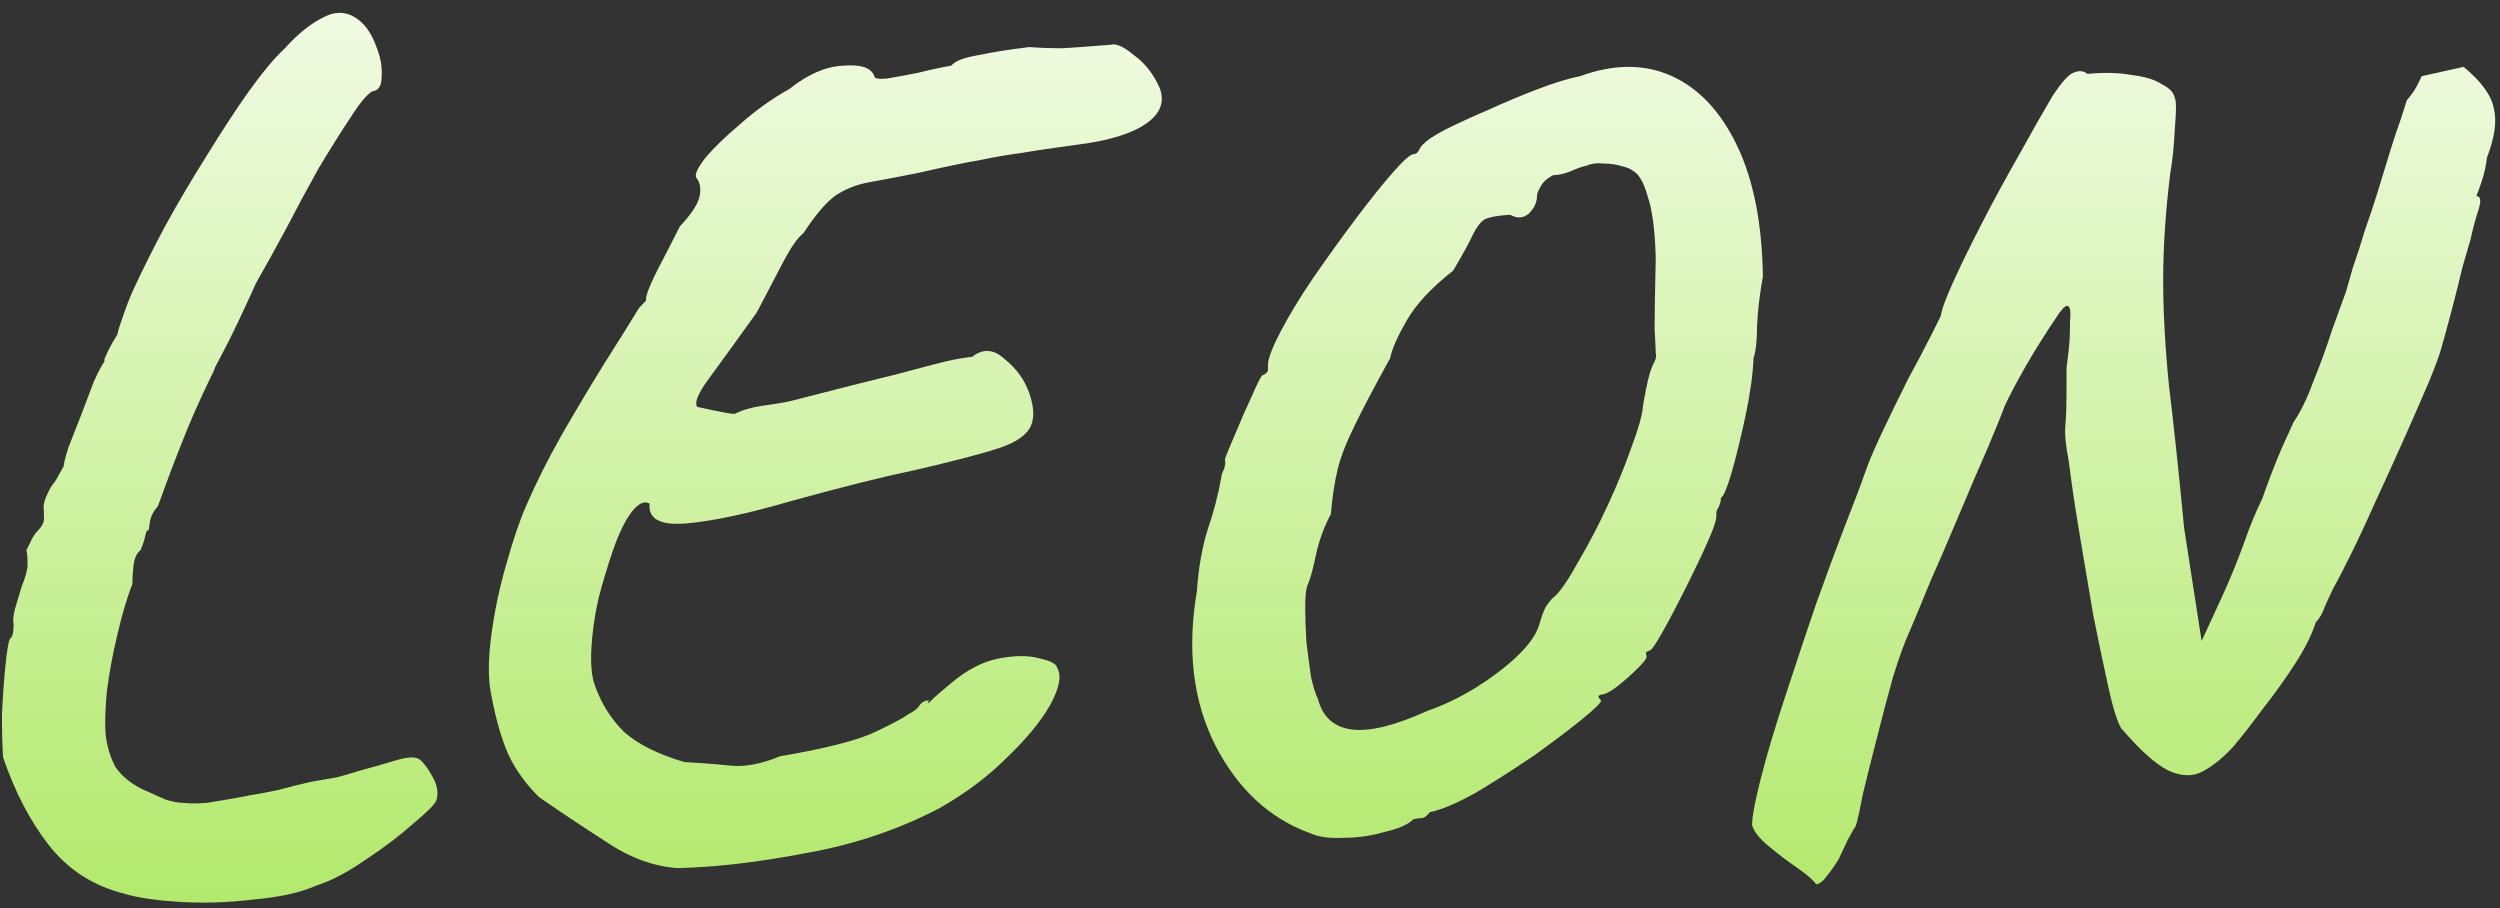 <svg width="234" height="85" viewBox="0 0 234 85" fill="none" xmlns="http://www.w3.org/2000/svg">
<rect x="0" y="0" width="234" height="85" fill="#333333" stroke="none"/>
<path d="M11.628 83.649C8.722 82.922 6.36 81.396 4.543 79.071C2.799 76.818 1.382 74.093 0.292 70.896C0.22 69.951 0.183 68.643 0.183 66.972C0.256 65.301 0.365 63.738 0.51 62.285C0.656 60.832 0.801 59.996 0.946 59.778C1.164 59.633 1.273 59.197 1.273 58.47C1.201 58.179 1.237 57.707 1.382 57.053C1.6 56.326 1.818 55.6 2.036 54.873C2.4 54.001 2.581 53.311 2.581 52.802C2.581 52.221 2.545 51.785 2.472 51.494C2.472 51.494 2.581 51.276 2.799 50.84C3.017 50.331 3.272 49.932 3.562 49.641C3.998 49.205 4.18 48.769 4.107 48.333C4.107 47.897 4.107 47.679 4.107 47.679C4.035 47.388 4.107 46.989 4.325 46.48C4.543 45.971 4.761 45.572 4.979 45.281C5.125 45.136 5.306 44.845 5.524 44.409C5.815 43.9 5.96 43.646 5.96 43.646C5.96 43.428 6.106 42.847 6.396 41.902C6.76 40.957 7.159 39.94 7.595 38.85C8.031 37.687 8.431 36.634 8.794 35.689C9.23 34.744 9.557 34.127 9.775 33.836V33.618C10.066 32.891 10.466 32.128 10.974 31.329C11.047 30.966 11.229 30.384 11.519 29.585C11.81 28.713 12.137 27.877 12.5 27.078C13.3 25.334 14.281 23.372 15.443 21.192C16.679 18.939 17.987 16.723 19.367 14.543C20.748 12.29 22.056 10.292 23.291 8.548C24.599 6.731 25.726 5.387 26.67 4.515C27.906 3.134 29.141 2.153 30.376 1.572C31.684 0.918 32.883 1.136 33.973 2.226C34.482 2.735 34.918 3.498 35.281 4.515C35.645 5.46 35.79 6.368 35.717 7.24C35.717 8.039 35.427 8.475 34.845 8.548C34.337 8.839 33.646 9.674 32.774 11.055C31.902 12.363 30.921 13.925 29.831 15.742C28.814 17.559 27.797 19.448 26.779 21.41C25.762 23.299 24.817 25.007 23.945 26.533C23.001 28.64 22.129 30.493 21.329 32.092C20.53 33.618 20.13 34.381 20.13 34.381C20.058 34.599 19.985 34.781 19.912 34.926C19.84 35.071 19.767 35.217 19.694 35.362C18.604 37.615 17.696 39.686 16.969 41.575C16.243 43.392 15.516 45.317 14.789 47.352C14.353 47.861 14.099 48.369 14.026 48.878C13.954 49.387 13.917 49.641 13.917 49.641C13.772 49.568 13.663 49.75 13.59 50.186C13.518 50.549 13.372 50.985 13.154 51.494C12.791 51.785 12.573 52.257 12.5 52.911C12.428 53.492 12.391 54.074 12.391 54.655C11.883 55.963 11.41 57.562 10.974 59.451C10.538 61.268 10.211 63.048 9.993 64.792C9.848 66.463 9.812 67.771 9.884 68.716C10.03 69.951 10.357 71.005 10.865 71.877C11.447 72.676 12.246 73.33 13.263 73.839C14.063 74.202 14.789 74.529 15.443 74.82C16.097 75.038 16.679 75.147 17.187 75.147C17.769 75.22 18.495 75.22 19.367 75.147C20.312 75.002 21.584 74.784 23.182 74.493H23.073C24.018 74.348 24.999 74.166 26.016 73.948C27.106 73.657 28.124 73.403 29.068 73.185C29.94 73.04 30.776 72.894 31.575 72.749C32.375 72.531 32.992 72.349 33.428 72.204C35.027 71.768 36.299 71.405 37.243 71.114C38.261 70.823 38.951 70.823 39.314 71.114C39.678 71.405 40.077 71.95 40.513 72.749C40.949 73.548 41.058 74.275 40.84 74.929C40.695 75.292 39.968 76.019 38.66 77.109C37.352 78.272 35.863 79.398 34.191 80.488C32.52 81.651 30.994 82.45 29.613 82.886C28.16 83.54 26.198 83.976 23.727 84.194C21.329 84.485 19.004 84.557 16.751 84.412C14.499 84.267 12.791 84.012 11.628 83.649ZM63.415 81.251C61.162 81.106 58.909 80.27 56.657 78.744C54.404 77.291 52.333 75.91 50.444 74.602C49.208 73.367 48.264 72.059 47.61 70.678C46.956 69.225 46.411 67.335 45.975 65.01C45.684 63.629 45.684 61.813 45.975 59.56C46.265 57.307 46.738 55.055 47.392 52.802C48.046 50.477 48.663 48.66 49.245 47.352C50.117 45.317 51.207 43.137 52.515 40.812C53.895 38.414 55.24 36.161 56.548 34.054C57.928 31.874 59.018 30.13 59.818 28.822C60.326 28.313 60.544 28.059 60.472 28.059C60.472 27.986 60.472 27.95 60.472 27.95C60.472 27.587 60.835 26.678 61.562 25.225C62.361 23.699 63.051 22.355 63.633 21.192C64.723 20.029 65.34 19.085 65.486 18.358C65.631 17.631 65.522 17.05 65.159 16.614C65.013 16.323 65.304 15.706 66.031 14.761C66.83 13.816 67.92 12.763 69.301 11.6C70.681 10.365 72.207 9.275 73.879 8.33C75.623 6.949 77.294 6.223 78.893 6.15C80.564 6.005 81.545 6.332 81.836 7.131C81.836 7.349 82.235 7.422 83.035 7.349C83.907 7.204 84.888 7.022 85.978 6.804C87.14 6.513 88.158 6.295 89.03 6.15C89.393 5.714 90.229 5.387 91.537 5.169C92.917 4.878 94.516 4.624 96.333 4.406C97.277 4.479 98.331 4.515 99.494 4.515C100.656 4.442 101.674 4.37 102.546 4.297C103.49 4.224 103.963 4.188 103.963 4.188C104.471 4.043 105.198 4.37 106.143 5.169C107.16 5.896 107.959 6.913 108.541 8.221C109.049 9.529 108.613 10.655 107.233 11.6C105.852 12.545 103.672 13.199 100.693 13.562C98.513 13.853 96.805 14.107 95.57 14.325C94.407 14.47 93.135 14.688 91.755 14.979C90.447 15.197 88.521 15.597 85.978 16.178C84.161 16.541 82.635 16.832 81.4 17.05C80.164 17.268 79.074 17.704 78.13 18.358C77.258 19.012 76.277 20.175 75.187 21.846C74.678 22.209 74.024 23.154 73.225 24.68C72.425 26.206 71.626 27.732 70.827 29.258C68.792 32.092 67.266 34.199 66.249 35.58C65.304 36.888 64.977 37.724 65.268 38.087C65.268 38.087 65.776 38.196 66.794 38.414C67.811 38.632 68.465 38.741 68.756 38.741C69.482 38.378 70.354 38.123 71.372 37.978C72.462 37.833 73.334 37.687 73.988 37.542C78.493 36.379 81.799 35.544 83.907 35.035C86.087 34.454 87.613 34.054 88.485 33.836C89.429 33.618 90.265 33.473 90.992 33.4C92.009 32.601 93.026 32.673 94.044 33.618C95.134 34.49 95.897 35.544 96.333 36.779C96.841 38.232 96.841 39.359 96.333 40.158C95.824 40.957 94.698 41.611 92.954 42.12C91.282 42.629 88.884 43.246 85.76 43.973C82.635 44.627 78.711 45.608 73.988 46.916C69.991 48.079 66.757 48.769 64.287 48.987C61.816 49.205 60.653 48.587 60.799 47.134C60.29 46.843 59.709 47.134 59.055 48.006C58.473 48.805 57.928 49.932 57.42 51.385C56.911 52.838 56.439 54.401 56.003 56.072C55.639 57.743 55.421 59.306 55.349 60.759C55.276 62.212 55.385 63.339 55.676 64.138C56.257 65.809 57.165 67.263 58.401 68.498C59.709 69.661 61.598 70.605 64.069 71.332C65.522 71.405 66.939 71.514 68.32 71.659C69.7 71.804 71.263 71.514 73.007 70.787C77.294 70.06 80.273 69.297 81.945 68.498C83.616 67.699 84.633 67.154 84.997 66.863C85.578 66.572 85.941 66.282 86.087 65.991C86.305 65.7 86.595 65.555 86.959 65.555C86.741 65.918 86.813 65.918 87.177 65.555C87.54 65.192 88.121 64.683 88.921 64.029C90.447 62.721 91.973 61.922 93.499 61.631C95.025 61.34 96.296 61.34 97.314 61.631C98.331 61.849 98.876 62.14 98.949 62.503C99.385 63.23 99.167 64.392 98.295 65.991C97.423 67.517 96.078 69.152 94.262 70.896C92.518 72.64 90.447 74.202 88.049 75.583C84.197 77.618 80.019 79.035 75.514 79.834C71.008 80.706 66.975 81.178 63.415 81.251ZM122.605 77.981C118.826 76.6 115.883 73.875 113.776 69.806C111.669 65.664 111.087 60.832 112.032 55.309C112.177 53.202 112.504 51.312 113.013 49.641C113.594 47.97 114.03 46.298 114.321 44.627C114.321 44.482 114.394 44.264 114.539 43.973C114.684 43.61 114.721 43.283 114.648 42.992C114.793 42.556 115.12 41.757 115.629 40.594C116.138 39.359 116.646 38.196 117.155 37.106C117.664 35.943 117.991 35.289 118.136 35.144C118.499 34.999 118.681 34.817 118.681 34.599C118.681 34.308 118.681 34.163 118.681 34.163C118.681 33.582 119.081 32.528 119.88 31.002C120.679 29.476 121.697 27.805 122.932 25.988C124.24 24.099 125.548 22.282 126.856 20.538C128.164 18.794 129.327 17.341 130.344 16.178C131.361 15.015 132.015 14.434 132.306 14.434C132.524 14.434 132.706 14.289 132.851 13.998C132.996 13.707 133.142 13.526 133.287 13.453C133.505 13.162 134.159 12.726 135.249 12.145C136.412 11.564 137.756 10.946 139.282 10.292C140.881 9.565 142.443 8.911 143.969 8.33C145.495 7.749 146.803 7.349 147.893 7.131C151.09 5.968 153.961 5.968 156.504 7.131C159.047 8.294 161.082 10.474 162.608 13.671C164.134 16.868 164.933 20.938 165.006 25.879C164.715 27.478 164.534 29.004 164.461 30.457C164.461 31.838 164.352 32.855 164.134 33.509C164.061 35.108 163.807 36.924 163.371 38.959C162.935 40.994 162.499 42.774 162.063 44.3C161.627 45.753 161.3 46.516 161.082 46.589C161.082 46.88 161.009 47.17 160.864 47.461C160.719 47.679 160.646 47.897 160.646 48.115C160.719 48.478 160.464 49.314 159.883 50.622C159.302 51.93 158.611 53.383 157.812 54.982C157.013 56.581 156.286 57.961 155.632 59.124C154.978 60.287 154.578 60.868 154.433 60.868C154.433 60.868 154.36 60.904 154.215 60.977C154.07 60.977 154.033 61.122 154.106 61.413C154.179 61.558 153.924 61.922 153.343 62.503C152.762 63.084 152.108 63.666 151.381 64.247C150.727 64.756 150.218 65.01 149.855 65.01C149.855 65.01 149.782 65.046 149.637 65.119C149.564 65.192 149.637 65.337 149.855 65.555C149.928 65.7 149.346 66.282 148.111 67.299C146.948 68.244 145.459 69.37 143.642 70.678C141.825 71.913 140.009 73.076 138.192 74.166C136.375 75.183 134.922 75.801 133.832 76.019C133.614 76.31 133.396 76.491 133.178 76.564C132.96 76.564 132.669 76.6 132.306 76.673C131.797 77.182 130.889 77.581 129.581 77.872C128.346 78.235 127.074 78.417 125.766 78.417C124.458 78.49 123.404 78.344 122.605 77.981ZM133.614 66.536C135.067 66.027 136.521 65.337 137.974 64.465C139.5 63.52 140.808 62.539 141.898 61.522C143.061 60.432 143.787 59.415 144.078 58.47C144.296 57.671 144.514 57.089 144.732 56.726C145.023 56.29 145.313 55.963 145.604 55.745C146.185 55.164 146.912 54.074 147.784 52.475C148.729 50.876 149.637 49.132 150.509 47.243C151.381 45.354 152.108 43.573 152.689 41.902C153.343 40.158 153.706 38.886 153.779 38.087C153.779 37.942 153.888 37.324 154.106 36.234C154.324 35.144 154.578 34.345 154.869 33.836C155.014 33.545 155.051 33.291 154.978 33.073C154.978 32.782 154.942 32.019 154.869 30.784C154.869 29.549 154.905 27.332 154.978 24.135C154.905 21.519 154.651 19.593 154.215 18.358C153.852 17.05 153.379 16.251 152.798 15.96C152.653 15.815 152.289 15.669 151.708 15.524C151.199 15.379 150.654 15.306 150.073 15.306C149.492 15.233 148.947 15.306 148.438 15.524C148.075 15.597 147.566 15.778 146.912 16.069C146.331 16.287 145.822 16.396 145.386 16.396C144.805 16.687 144.405 17.05 144.187 17.486C143.969 17.849 143.86 18.14 143.86 18.358C143.86 18.939 143.606 19.484 143.097 19.993C142.588 20.429 142.007 20.465 141.353 20.102C140.19 20.175 139.391 20.32 138.955 20.538C138.592 20.756 138.228 21.228 137.865 21.955C137.574 22.609 136.957 23.735 136.012 25.334C133.977 26.933 132.524 28.495 131.652 30.021C130.78 31.547 130.271 32.71 130.126 33.509C128.6 36.27 127.474 38.414 126.747 39.94C126.02 41.393 125.512 42.701 125.221 43.864C124.93 45.027 124.712 46.444 124.567 48.115C123.913 49.35 123.441 50.658 123.15 52.039C122.859 53.42 122.605 54.328 122.387 54.764C122.242 55.127 122.169 55.818 122.169 56.835C122.169 57.78 122.205 58.87 122.278 60.105C122.423 61.268 122.569 62.358 122.714 63.375C122.932 64.32 123.15 65.01 123.368 65.446C123.804 67.117 124.858 68.062 126.529 68.28C128.2 68.498 130.562 67.917 133.614 66.536ZM172.062 80.488C171.699 81.069 171.336 81.578 170.972 82.014C170.682 82.45 170.355 82.704 169.991 82.777C169.773 82.414 169.192 81.905 168.247 81.251C167.303 80.597 166.394 79.907 165.522 79.18C164.65 78.453 164.142 77.799 163.996 77.218C163.996 76.419 164.287 74.893 164.868 72.64C165.45 70.387 166.213 67.844 167.157 65.01C168.102 62.103 169.047 59.269 169.991 56.508C171.009 53.674 171.881 51.312 172.607 49.423C173.116 48.115 173.552 46.989 173.915 46.044C174.279 45.027 174.569 44.227 174.787 43.646C175.078 42.847 175.587 41.684 176.313 40.158C177.04 38.632 177.803 37.07 178.602 35.471C179.474 33.872 180.201 32.492 180.782 31.329C181.364 30.166 181.654 29.585 181.654 29.585C181.727 29.004 182.127 27.914 182.853 26.315C183.58 24.716 184.488 22.863 185.578 20.756C186.668 18.649 187.795 16.578 188.957 14.543C190.12 12.436 191.174 10.583 192.118 8.984C192.99 7.676 193.644 6.949 194.08 6.804C194.589 6.586 195.025 6.622 195.388 6.913C196.987 6.768 198.368 6.804 199.53 7.022C200.766 7.167 201.71 7.458 202.364 7.894C203.091 8.257 203.491 8.693 203.563 9.202C203.709 9.42 203.709 10.365 203.563 12.036C203.491 13.635 203.345 15.052 203.127 16.287C202.691 19.848 202.473 23.154 202.473 26.206C202.473 29.185 202.655 32.492 203.018 36.125C203.454 39.686 203.927 44.118 204.435 49.423L206.07 59.996L208.032 55.745C208.759 54.146 209.413 52.548 209.994 50.949C210.576 49.278 211.157 47.861 211.738 46.698C212.32 45.027 212.937 43.428 213.591 41.902C214.318 40.303 214.681 39.504 214.681 39.504C215.335 38.559 215.953 37.288 216.534 35.689C217.188 34.09 217.77 32.492 218.278 30.893C218.86 29.294 219.296 28.095 219.586 27.296C219.732 26.787 219.95 26.024 220.24 25.007C220.604 23.99 220.967 22.863 221.33 21.628C221.766 20.393 222.166 19.194 222.529 18.031C222.965 16.578 223.365 15.27 223.728 14.107C224.092 12.944 224.419 11.963 224.709 11.164C225 10.292 225.182 9.711 225.254 9.42C225.254 9.42 225.4 9.238 225.69 8.875C225.981 8.512 226.308 7.93 226.671 7.131L230.595 6.259C232.267 7.64 233.211 8.948 233.429 10.183C233.72 11.346 233.502 12.872 232.775 14.761C232.703 15.488 232.521 16.287 232.23 17.159C231.94 17.958 231.794 18.358 231.794 18.358C232.23 18.358 232.267 18.867 231.903 19.884C231.613 20.829 231.395 21.664 231.249 22.391C231.104 22.9 230.85 23.772 230.486 25.007C230.196 26.242 229.869 27.55 229.505 28.931C229.142 30.312 228.815 31.511 228.524 32.528C228.379 33.109 227.979 34.199 227.325 35.798C226.671 37.324 225.908 39.068 225.036 41.03C224.164 42.992 223.256 44.99 222.311 47.025C221.439 48.987 220.64 50.695 219.913 52.148C219.187 53.601 218.678 54.582 218.387 55.091C218.169 55.527 217.915 56.072 217.624 56.726C217.406 57.38 217.116 57.889 216.752 58.252C216.389 59.415 215.735 60.723 214.79 62.176C213.846 63.629 212.828 65.046 211.738 66.427C210.721 67.808 209.813 68.97 209.013 69.915C208.069 70.932 207.124 71.695 206.179 72.204C205.235 72.713 204.145 72.676 202.909 72.095C201.747 71.514 200.293 70.206 198.549 68.171C198.186 67.59 197.786 66.318 197.35 64.356C196.914 62.394 196.442 60.141 195.933 57.598C195.497 54.982 195.061 52.402 194.625 49.859C194.189 47.243 193.862 45.027 193.644 43.21C193.354 41.757 193.245 40.63 193.317 39.831C193.39 38.959 193.426 38.051 193.426 37.106C193.426 35.943 193.426 35.071 193.426 34.49C193.499 33.836 193.572 33.218 193.644 32.637C193.717 31.983 193.753 31.147 193.753 30.13C193.826 29.331 193.79 28.858 193.644 28.713C193.499 28.495 193.208 28.677 192.772 29.258C191.537 31.075 190.483 32.746 189.611 34.272C188.739 35.798 188.085 37.033 187.649 37.978C187.359 38.777 186.814 40.122 186.014 42.011C185.215 43.828 184.343 45.862 183.398 48.115C182.454 50.368 181.545 52.475 180.673 54.437C179.874 56.399 179.256 57.889 178.82 58.906C178.312 59.996 177.767 61.486 177.185 63.375C176.677 65.192 176.168 67.117 175.659 69.152C175.151 71.114 174.715 72.858 174.351 74.384C174.061 75.91 173.843 76.891 173.697 77.327C173.625 77.4 173.37 77.836 172.934 78.635C172.571 79.434 172.28 80.052 172.062 80.488Z" fill="url(#paint0_linear_124_9)"/>
<defs>
<linearGradient id="paint0_linear_124_9" x1="82" y1="-18.5" x2="82" y2="118.5" gradientUnits="userSpaceOnUse">
<stop stop-color="white"/>
<stop offset="1" stop-color="#99E23C"/>
</linearGradient>
</defs>
</svg>
